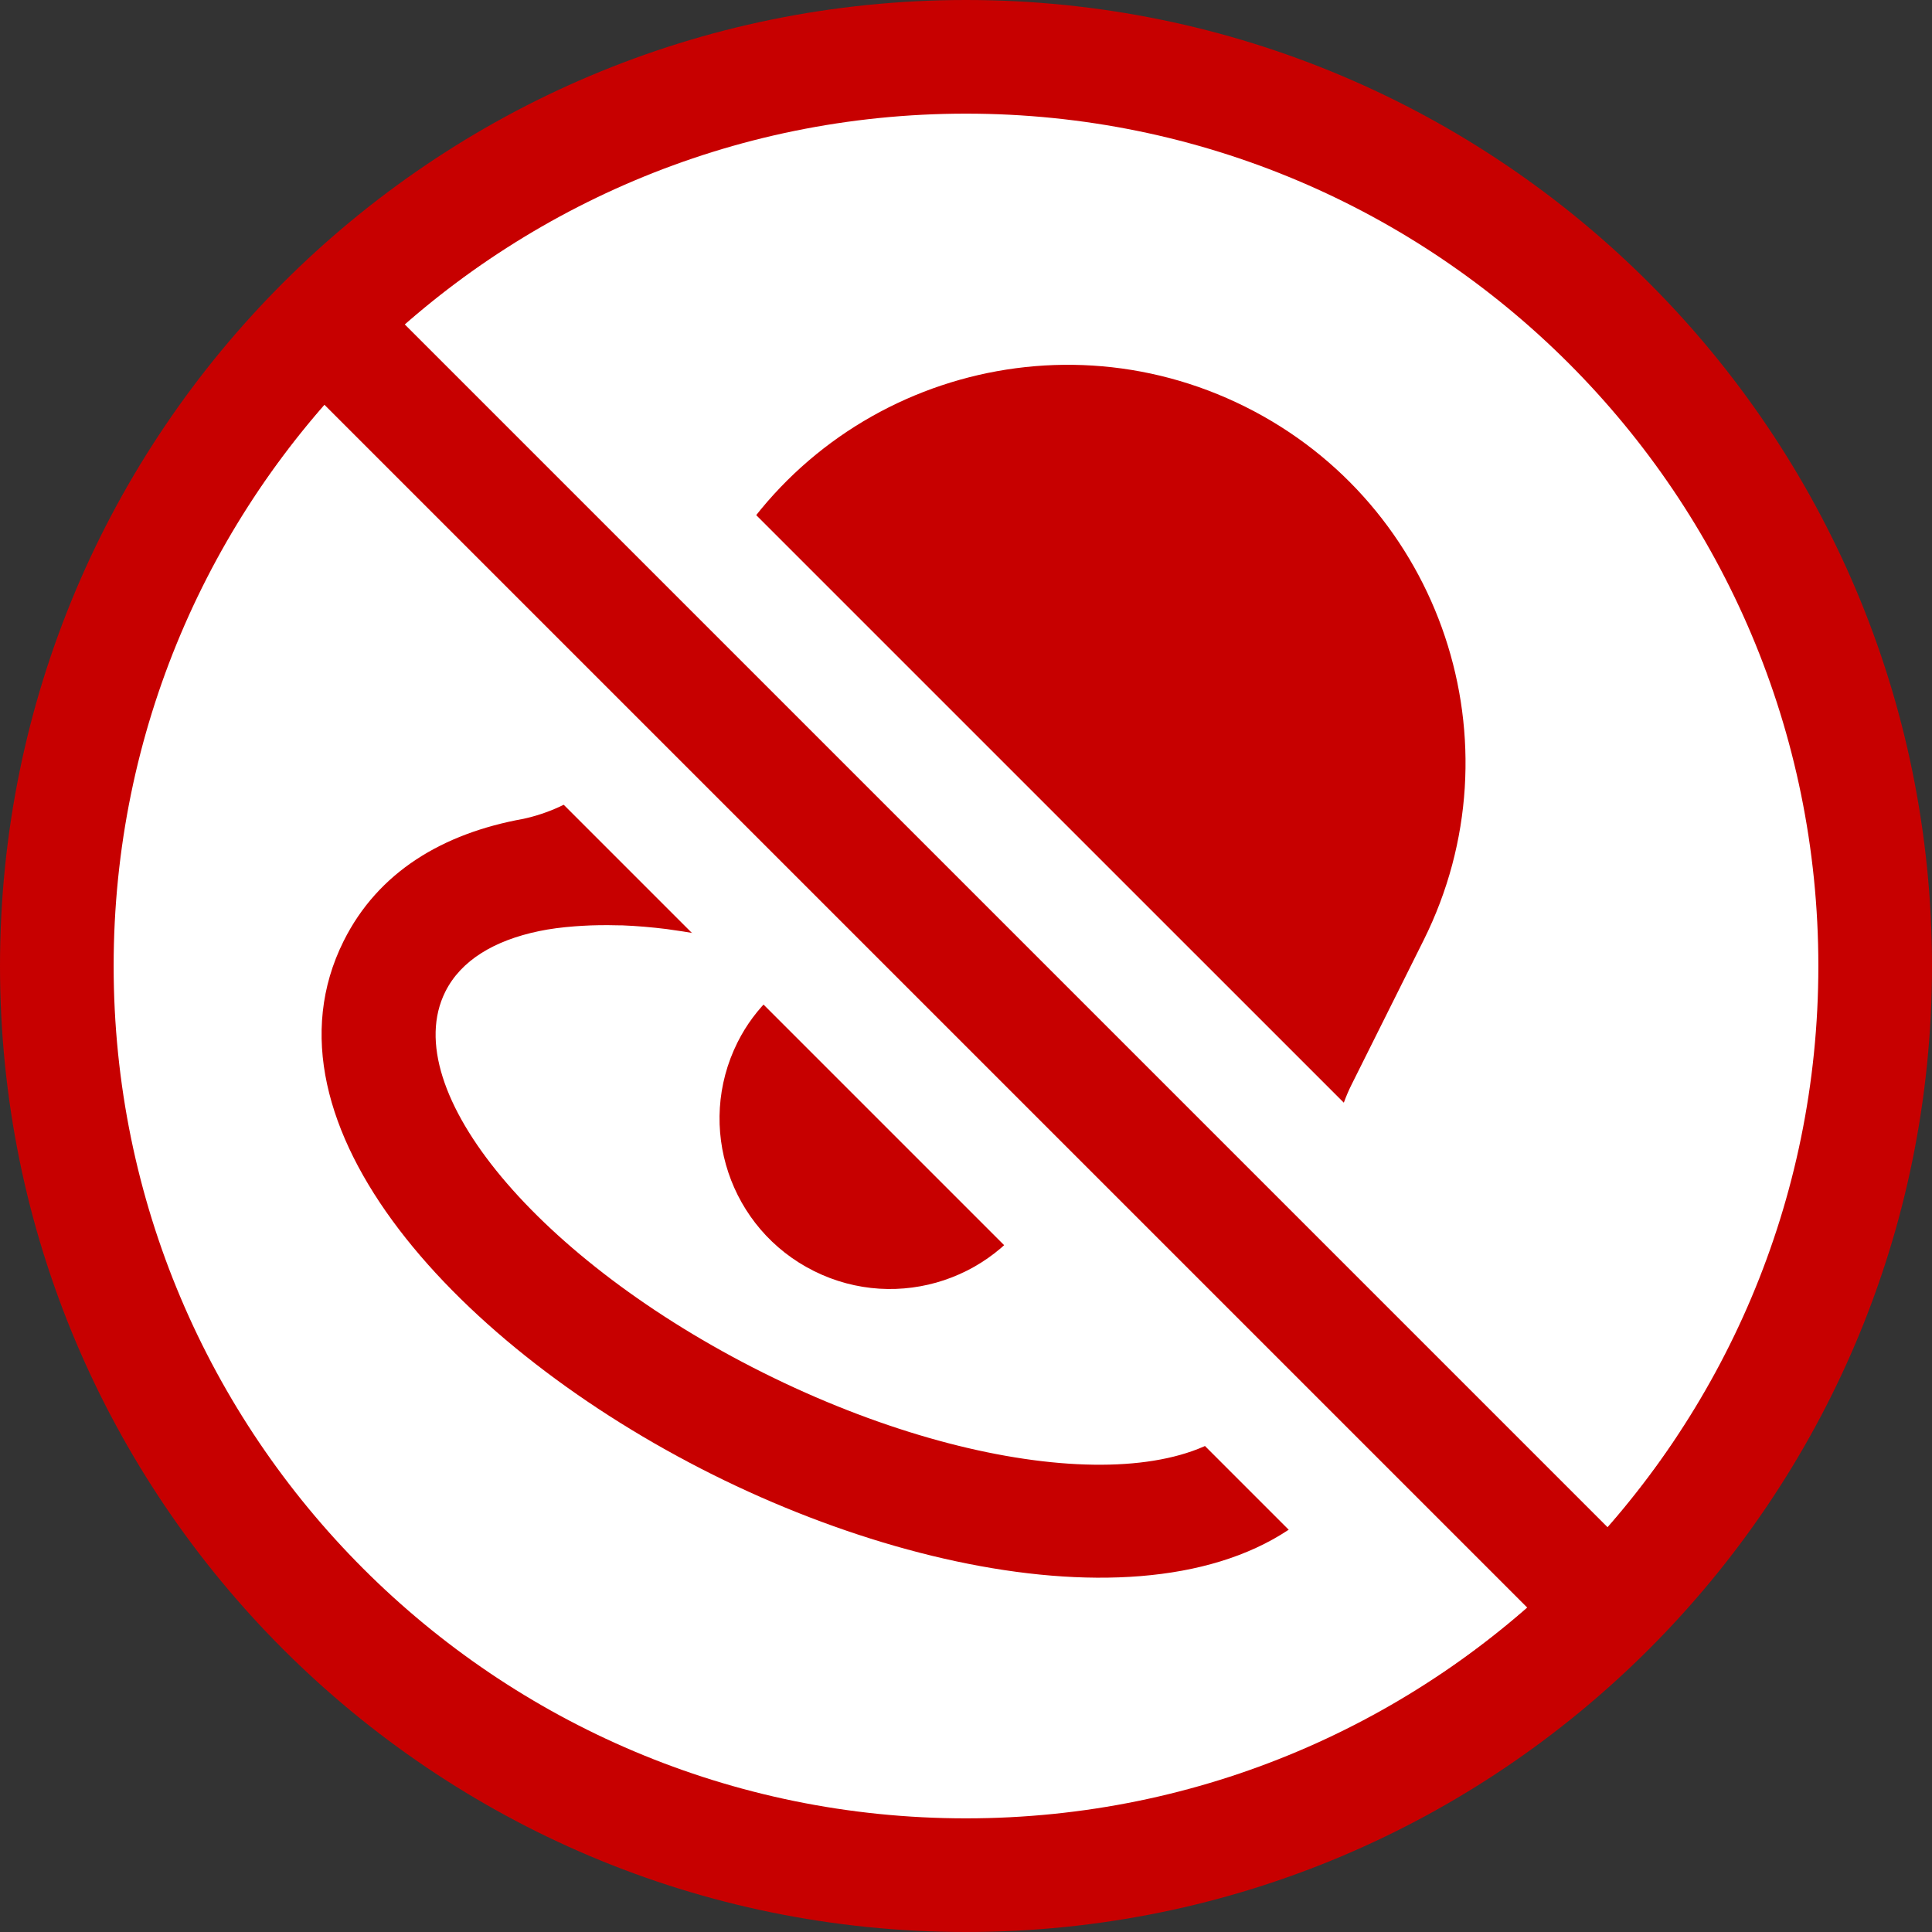 <?xml version="1.0" encoding="utf-8"?>
<!-- Generator: Adobe Illustrator 17.0.0, SVG Export Plug-In . SVG Version: 6.00 Build 0)  -->
<!DOCTYPE svg PUBLIC "-//W3C//DTD SVG 1.1//EN" "http://www.w3.org/Graphics/SVG/1.1/DTD/svg11.dtd">
<svg version="1.1" id="Livello_1" xmlns="http://www.w3.org/2000/svg" xmlns:xlink="http://www.w3.org/1999/xlink" x="0px" y="0px"
	 width="34px" height="34px" viewBox="0 0 34 34" enable-background="new 0 0 34 34" xml:space="preserve">
<rect x="0" y="0" width="34" height="34" fill="#333333" stroke="none"/>
<g>
	<path fill-rule="evenodd" clip-rule="evenodd" fill="#C70000" d="M17,0c9.389,0,17,7.611,17,17s-7.611,17-17,17S0,26.389,0,17
		S7.611,0,17,0z"/>
	<path fill-rule="evenodd" clip-rule="evenodd" fill="#FFFFFF" d="M17,2c8.284,0,15,6.716,15,15s-6.716,15-15,15S2,25.284,2,17
		S8.716,2,17,2z"/>
	<path fill-rule="evenodd" clip-rule="evenodd" fill="#C70000" d="M23.758,21.669c-0.365-0.796-0.394-1.738,0.028-2.583l1.267-2.539
		c1.726-3.459,0.322-7.663-3.138-9.389s-7.663-0.322-9.389,3.138l-1.267,2.539c-0.422,0.845-1.192,1.388-2.047,1.575
		c-1.42,0.256-2.558,0.935-3.165,2.152c-1.612,3.231,2.045,7.168,6.492,9.387s9.791,2.775,11.404-0.456
		C24.549,24.274,24.408,22.957,23.758,21.669z"/>
	<path fill-rule="evenodd" clip-rule="evenodd" fill="#FFFFFF" d="M13.431,24.158c-3.953-1.973-6.458-4.974-5.595-6.704
		c0.274-0.55,0.858-0.903,1.651-1.068c0.195-0.041,0.405-0.067,0.624-0.084c0.044-0.004,0.089-0.006,0.134-0.009
		c0.199-0.012,0.406-0.015,0.622-0.009c0.03,0.001,0.059,0,0.09,0.001c0.249,0.01,0.508,0.032,0.776,0.065
		c0.038,0.005,0.077,0.012,0.115,0.017c0.22,0.03,0.445,0.069,0.675,0.114c0.282,0.056,0.573,0.125,0.867,0.203
		c0.031,0.008,0.06,0.014,0.09,0.022c0.289,0.079,0.585,0.173,0.883,0.274c0.006,0.002,0.012,0.004,0.018,0.006
		c-0.585,0.278-1.09,0.734-1.402,1.358c-0.74,1.483-0.138,3.284,1.345,4.024s3.284,0.138,4.024-1.345
		c0.312-0.624,0.373-1.302,0.243-1.937c0.005,0.004,0.01,0.007,0.016,0.011c0.26,0.178,0.512,0.358,0.75,0.541
		c0.025,0.019,0.047,0.039,0.072,0.059c0.24,0.188,0.47,0.379,0.684,0.571c0.174,0.156,0.341,0.313,0.497,0.471
		c0.027,0.027,0.057,0.055,0.083,0.082c0.187,0.194,0.361,0.388,0.518,0.581c0.019,0.024,0.036,0.047,0.055,0.071
		c0.135,0.169,0.256,0.336,0.367,0.502c0.025,0.038,0.05,0.075,0.074,0.113c0.117,0.185,0.223,0.369,0.308,0.549
		c0.345,0.733,0.413,1.412,0.139,1.961C21.289,26.328,17.385,26.131,13.431,24.158z"/>
	<path fill="#FFFFFF" d="M4.49,8.732L25.268,29.51c1.684-1.115,3.128-2.559,4.243-4.243L8.732,4.49
		C7.049,5.604,5.604,7.049,4.49,8.732z"/>
	<path fill="#C70000" d="M6.393,4.979L29.02,27.606l-1.414,1.414L4.979,6.393L6.393,4.979z"/>
</g>
</svg>
